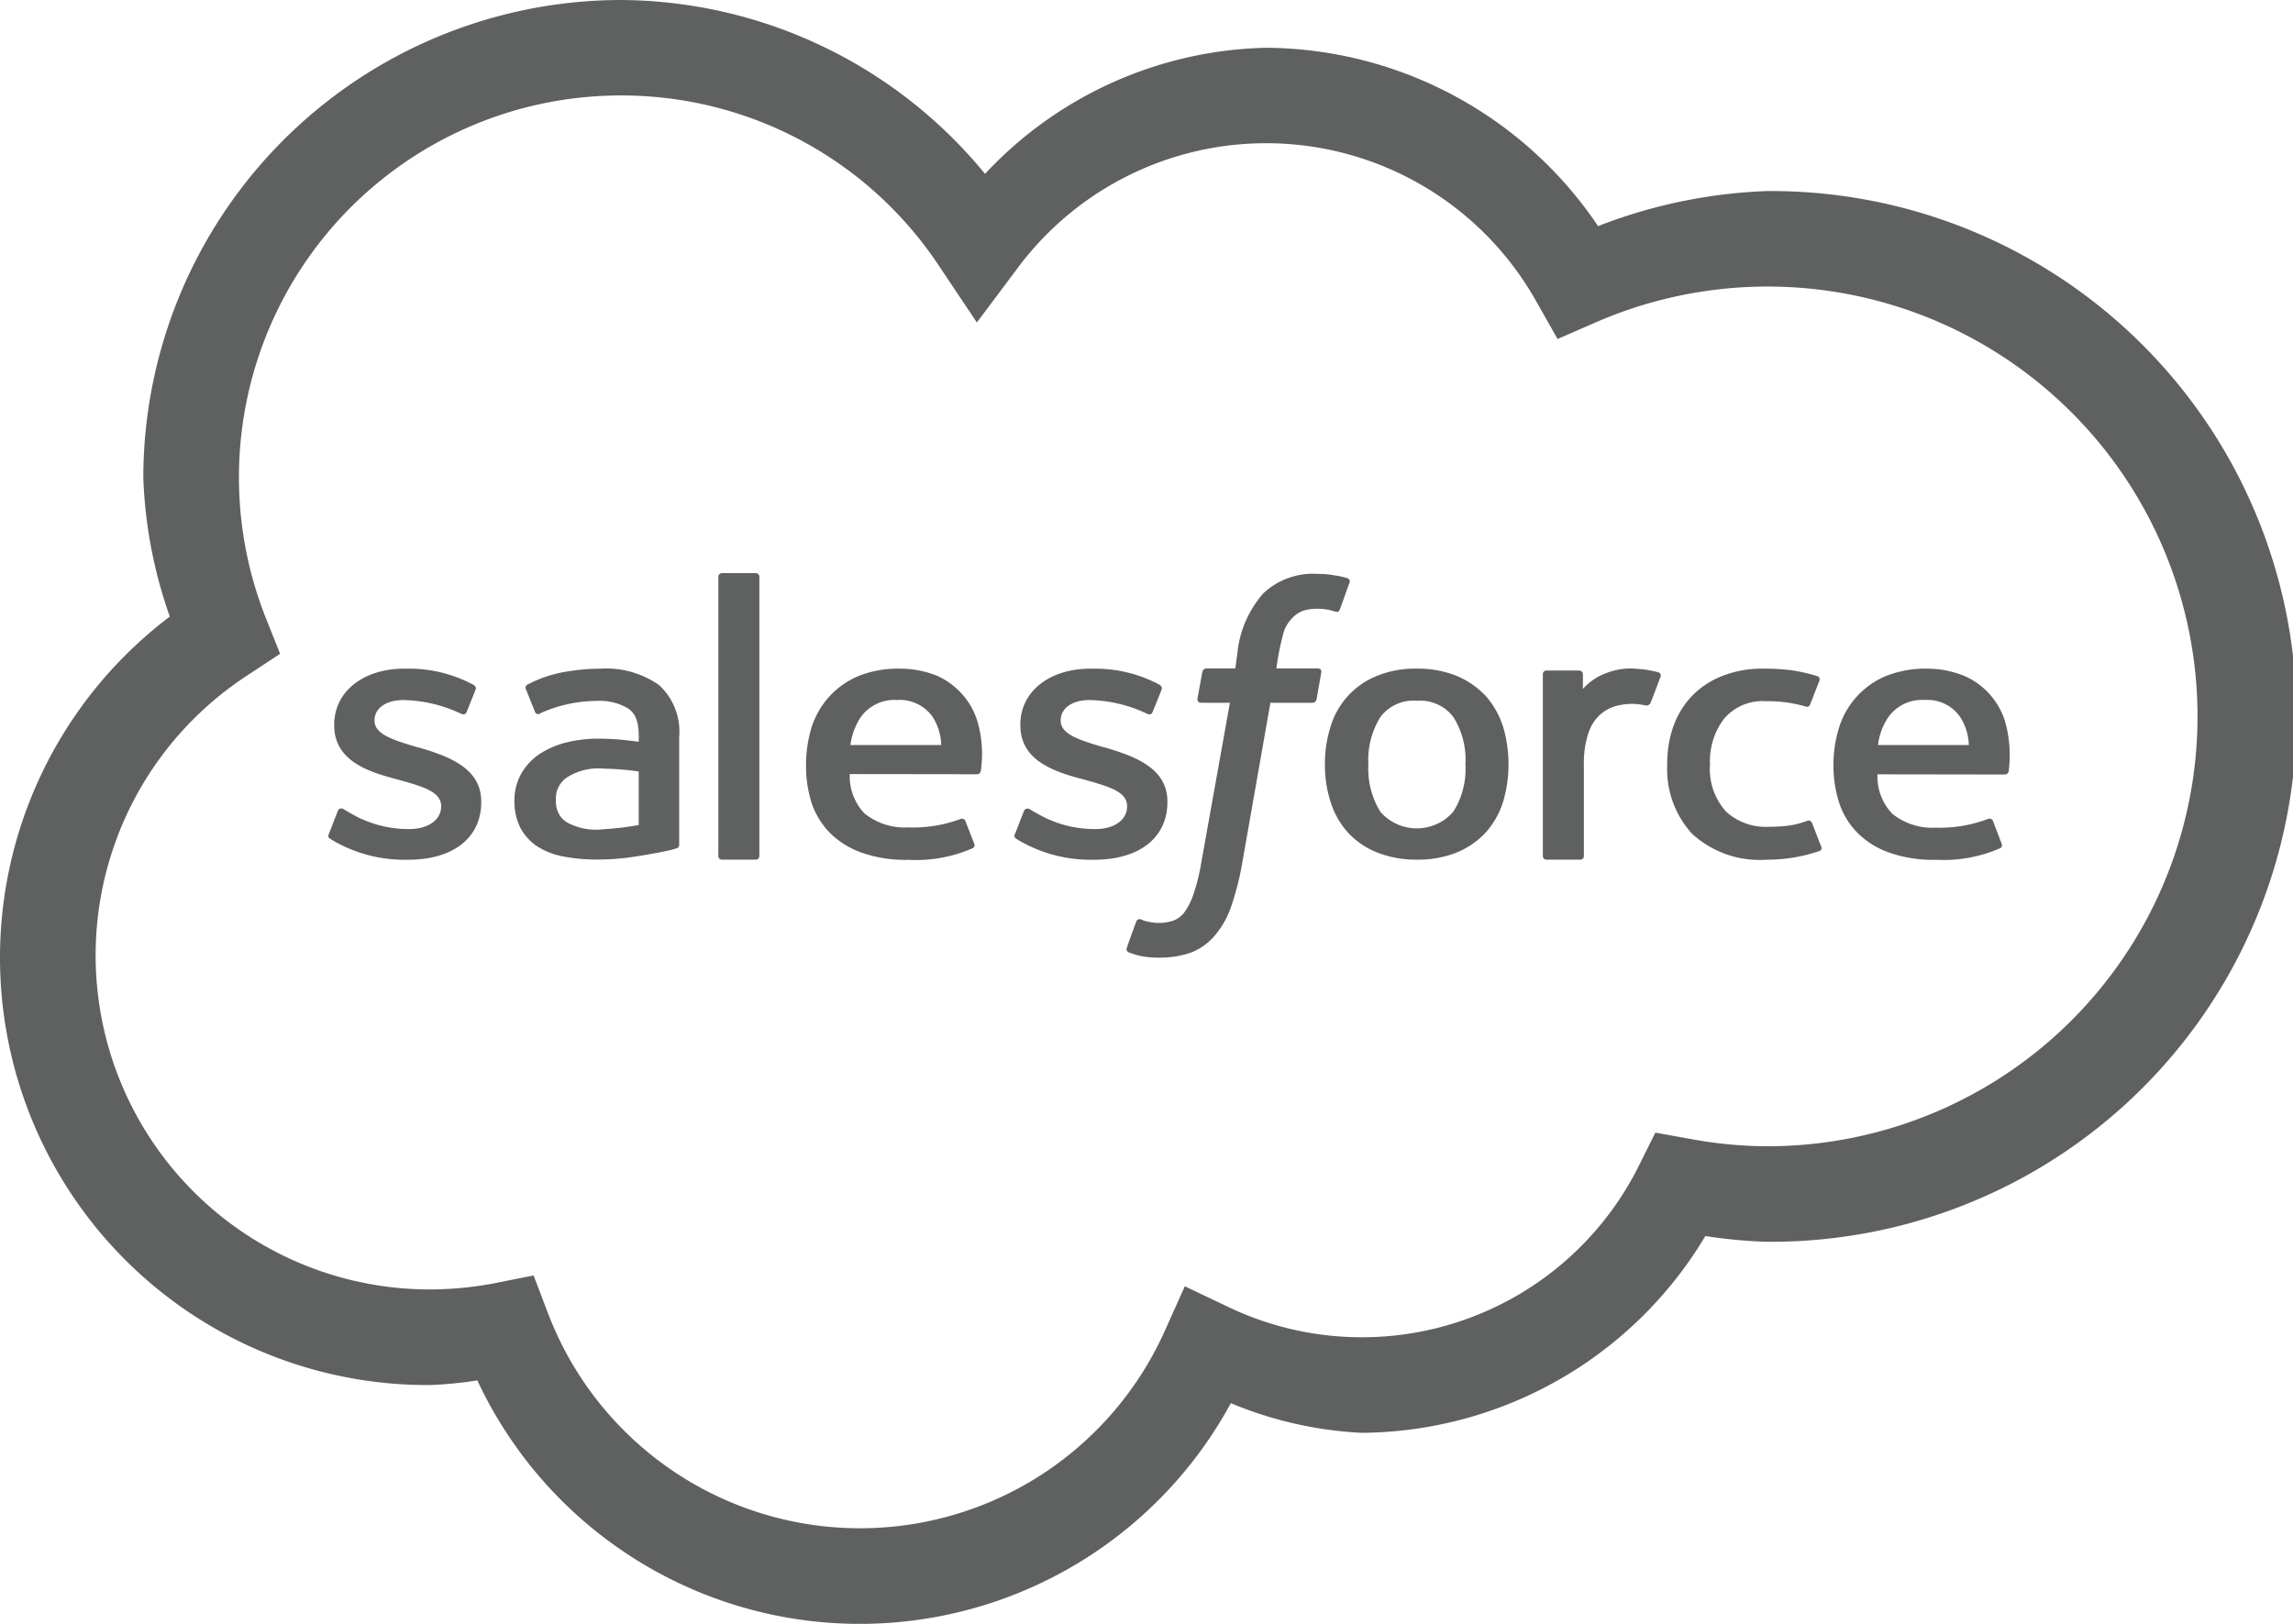 <svg xmlns="http://www.w3.org/2000/svg" width="98.468" height="69.748" viewBox="0 0 98.468 69.748">
  <path id="icons8-salesforce" d="M27.668,8A20.543,20.543,0,0,0,7.154,28.514a19.973,19.973,0,0,0,1.138,5.97A18.359,18.359,0,0,0,19.463,67.491a16.985,16.985,0,0,0,2.035-.2,18.128,18.128,0,0,0,32.358.978,16.7,16.7,0,0,0,5.609,1.274,17.326,17.326,0,0,0,14.769-8.454,20.626,20.626,0,0,0,2.668.248,22.566,22.566,0,1,0,0-45.131,22.11,22.11,0,0,0-7.276,1.507,17.3,17.3,0,0,0-14.264-7.661A17,17,0,0,0,43.3,15.468,20.349,20.349,0,0,0,27.668,8Zm0,4.1a16.349,16.349,0,0,1,13.663,7.332l1.619,2.42,1.739-2.324A13.3,13.3,0,0,1,66.974,20.95l.913,1.611,1.691-.737A18.463,18.463,0,1,1,76.9,57.234a18.223,18.223,0,0,1-3.3-.312l-1.515-.273L71.4,58.027a13.287,13.287,0,0,1-17.629,6.122l-1.891-.9-.857,1.907a14.339,14.339,0,0,1-26.492-.753l-.617-1.619-1.691.337a15.028,15.028,0,0,1-2.757.264,14.352,14.352,0,0,1-7.837-26.38l1.4-.922-.617-1.547A16.4,16.4,0,0,1,27.668,12.1ZM32,32.617a.156.156,0,0,0-.152.168V44.757a.156.156,0,0,0,.152.168h1.458a.156.156,0,0,0,.152-.168V32.785a.156.156,0,0,0-.152-.168Zm25.57.032a3.115,3.115,0,0,0-2.316.833,4.565,4.565,0,0,0-1.106,2.476l-.1.753H52.814a.183.183,0,0,0-.184.16l-.208,1.138c-.008.112.04.176.184.176h1.21L52.59,45.03a8.691,8.691,0,0,1-.328,1.346,2.86,2.86,0,0,1-.385.785,1.035,1.035,0,0,1-.5.385,1.99,1.99,0,0,1-1.082.04.922.922,0,0,1-.3-.1.159.159,0,0,0-.2.1c-.048.112-.369,1-.4,1.114a.148.148,0,0,0,.08.208,3.684,3.684,0,0,0,.5.152,3.788,3.788,0,0,0,.8.072,4.027,4.027,0,0,0,1.346-.208,2.526,2.526,0,0,0,1.01-.7A3.771,3.771,0,0,0,53.848,47a11.892,11.892,0,0,0,.481-1.843l1.226-6.972h1.8a.182.182,0,0,0,.184-.16l.2-1.138c.016-.112-.032-.176-.176-.176H55.811A11.511,11.511,0,0,1,56.14,35.1a1.616,1.616,0,0,1,.385-.585,1.16,1.16,0,0,1,.457-.288,1.909,1.909,0,0,1,.585-.08,2.624,2.624,0,0,1,.457.04c.16.04.232.056.28.072.176.056.192,0,.232-.08l.417-1.154a.143.143,0,0,0-.1-.192,3.212,3.212,0,0,0-.545-.12A3.933,3.933,0,0,0,57.574,32.649ZM18.557,36.72h-.192c-1.771,0-3.013.994-3.013,2.4v.032c0,1.483,1.362,1.971,2.644,2.308l.208.056c.93.265,1.739.489,1.739,1.1v.032c0,.545-.529.962-1.37.962a4.882,4.882,0,0,1-2.492-.665c-.136-.072-.216-.128-.321-.184a.16.16,0,0,0-.256.08l-.385.986c-.056.136.024.168.048.192a5.007,5.007,0,0,0,.537.3,6.109,6.109,0,0,0,2.821.609c1.939,0,3.141-.945,3.141-2.476v-.024c0-1.419-1.362-1.931-2.636-2.308l-.16-.04c-.962-.288-1.787-.537-1.787-1.122v-.024c0-.5.481-.865,1.234-.865a6.04,6.04,0,0,1,2.46.577s.192.112.256-.056c.04-.088.361-.889.393-.978s-.032-.16-.1-.2A5.838,5.838,0,0,0,18.557,36.72Zm8.23,0a8.975,8.975,0,0,0-1.466.128,5.477,5.477,0,0,0-1.691.569.149.149,0,0,0-.04.2l.385.962a.141.141,0,0,0,.176.088.536.536,0,0,0,.088-.048,5.979,5.979,0,0,1,2.388-.513,2.362,2.362,0,0,1,1.354.328c.3.216.449.537.449,1.21v.216c-.473-.064-.905-.1-.905-.1-.224-.016-.5-.032-.849-.032a5.581,5.581,0,0,0-1.346.16,3.8,3.8,0,0,0-1.146.489,2.562,2.562,0,0,0-.793.841,2.327,2.327,0,0,0-.3,1.17,2.555,2.555,0,0,0,.248,1.154,2.209,2.209,0,0,0,.713.8,3.181,3.181,0,0,0,1.114.441,7.369,7.369,0,0,0,1.45.136,10.39,10.39,0,0,0,1.667-.128c.537-.08,1.194-.208,1.378-.248s.377-.1.377-.1a.158.158,0,0,0,.128-.16V39.661a2.714,2.714,0,0,0-.865-2.236A3.953,3.953,0,0,0,26.787,36.72Zm12.87,0a4.587,4.587,0,0,0-1.8.321,3.588,3.588,0,0,0-1.266.9,3.664,3.664,0,0,0-.745,1.314,5.621,5.621,0,0,0-.232,1.627,5.183,5.183,0,0,0,.24,1.611,3.389,3.389,0,0,0,.793,1.29,3.683,3.683,0,0,0,1.378.849,5.676,5.676,0,0,0,1.987.3,6.045,6.045,0,0,0,2.757-.5c.064-.032.12-.088.048-.24l-.361-.929a.152.152,0,0,0-.2-.088A5.843,5.843,0,0,1,40,43.539a2.745,2.745,0,0,1-1.875-.6,2.306,2.306,0,0,1-.633-1.691l5.465.008a.16.16,0,0,0,.16-.136,4.967,4.967,0,0,0-.16-2.188,3.08,3.08,0,0,0-.705-1.186,3.113,3.113,0,0,0-1.034-.729A4.276,4.276,0,0,0,39.656,36.72Zm8.366,0H47.83c-1.779,0-3.013.994-3.013,2.4v.032c0,1.483,1.37,1.971,2.644,2.308l.208.056c.929.265,1.731.489,1.731,1.1v.032c0,.545-.521.962-1.362.962a4.866,4.866,0,0,1-2.492-.665c-.136-.072-.216-.12-.32-.184a.17.17,0,0,0-.256.08l-.385.986a.142.142,0,0,0,.04.192,6.038,6.038,0,0,0,.545.3,6.109,6.109,0,0,0,2.821.609c1.931,0,3.141-.945,3.141-2.476v-.024c0-1.419-1.362-1.931-2.636-2.308l-.16-.04c-.961-.288-1.787-.537-1.787-1.122v-.024c0-.5.481-.865,1.226-.865a6.009,6.009,0,0,1,2.46.577s.192.112.256-.056c.04-.088.361-.889.393-.978s-.024-.16-.088-.2A5.861,5.861,0,0,0,48.022,36.72Zm13.815,0a4.33,4.33,0,0,0-1.731.321,3.385,3.385,0,0,0-1.971,2.18,5.213,5.213,0,0,0-.24,1.611,5.127,5.127,0,0,0,.24,1.6,3.538,3.538,0,0,0,.729,1.306,3.369,3.369,0,0,0,1.242.865,4.477,4.477,0,0,0,1.731.32,4.423,4.423,0,0,0,1.731-.312,3.516,3.516,0,0,0,1.25-.873,3.617,3.617,0,0,0,.729-1.3,5.7,5.7,0,0,0,0-3.221,3.723,3.723,0,0,0-.729-1.306,3.65,3.65,0,0,0-1.25-.873A4.416,4.416,0,0,0,61.837,36.72Zm14.9,0a4.657,4.657,0,0,0-1.795.321,3.666,3.666,0,0,0-1.306.873,3.723,3.723,0,0,0-.785,1.306,4.75,4.75,0,0,0-.256,1.611,4.115,4.115,0,0,0,1.066,2.981,4.294,4.294,0,0,0,3.2,1.114,6.985,6.985,0,0,0,2.284-.377.13.13,0,0,0,.064-.176l-.393-1.018a.159.159,0,0,0-.208-.1,3.636,3.636,0,0,1-.745.2,6.167,6.167,0,0,1-.889.056,2.519,2.519,0,0,1-1.843-.641,2.722,2.722,0,0,1-.7-2.043,3,3,0,0,1,.617-1.971,2.17,2.17,0,0,1,1.795-.737,5.6,5.6,0,0,1,1.707.232.142.142,0,0,0,.184-.1c.144-.369.248-.633.4-1.026a.143.143,0,0,0-.1-.184,7.465,7.465,0,0,0-1.074-.248A9.115,9.115,0,0,0,76.742,36.72Zm7.036,0a4.614,4.614,0,0,0-1.8.321,3.539,3.539,0,0,0-2,2.212,5.361,5.361,0,0,0-.24,1.627,5.182,5.182,0,0,0,.248,1.611,3.294,3.294,0,0,0,.793,1.29,3.622,3.622,0,0,0,1.378.849,5.676,5.676,0,0,0,1.987.3,6.045,6.045,0,0,0,2.757-.5c.056-.032.112-.088.04-.24l-.352-.929a.16.16,0,0,0-.208-.088,5.806,5.806,0,0,1-2.252.377,2.722,2.722,0,0,1-1.867-.6,2.307,2.307,0,0,1-.633-1.691l5.473.008a.164.164,0,0,0,.16-.136,5.344,5.344,0,0,0-.168-2.188,3.182,3.182,0,0,0-.705-1.186,3.135,3.135,0,0,0-1.042-.729A4.243,4.243,0,0,0,83.778,36.72Zm-12.469.008a2.864,2.864,0,0,0-1.41.216,2.429,2.429,0,0,0-.921.649V36.96a.161.161,0,0,0-.16-.16h-1.4a.156.156,0,0,0-.16.16v7.805a.158.158,0,0,0,.168.16h1.434a.151.151,0,0,0,.16-.16v-3.9a4.144,4.144,0,0,1,.192-1.37,1.876,1.876,0,0,1,.473-.769,1.76,1.76,0,0,1,.681-.393,2.765,2.765,0,0,1,.729-.1,3.117,3.117,0,0,1,.6.072.2.2,0,0,0,.2-.144c.1-.24.361-.953.417-1.09a.142.142,0,0,0-.088-.192A4.516,4.516,0,0,0,71.309,36.728ZM39.528,38.066a1.729,1.729,0,0,1,1.53.737A2.386,2.386,0,0,1,41.419,40h-3.9a2.882,2.882,0,0,1,.441-1.194A1.783,1.783,0,0,1,39.528,38.066Zm44.121,0a1.711,1.711,0,0,1,1.531.737A2.391,2.391,0,0,1,85.548,40h-3.9a2.679,2.679,0,0,1,.441-1.194A1.769,1.769,0,0,1,83.649,38.066ZM61.837,38.1a1.787,1.787,0,0,1,1.579.705,3.431,3.431,0,0,1,.513,2.027,3.416,3.416,0,0,1-.521,2.035,2.077,2.077,0,0,1-3.133,0,3.538,3.538,0,0,1-.513-2.035,3.492,3.492,0,0,1,.513-2.027A1.758,1.758,0,0,1,61.837,38.1Zm-34.9,2.917a11.466,11.466,0,0,1,1.491.12v2.3a11.874,11.874,0,0,1-1.475.176,2.6,2.6,0,0,1-1.6-.288.911.911,0,0,1-.312-.3,1.106,1.106,0,0,1-.168-.657,1.088,1.088,0,0,1,.489-.986A2.536,2.536,0,0,1,26.939,41.015Z" transform="translate(-1 -8)" fill="#5f6060"/>
</svg>
